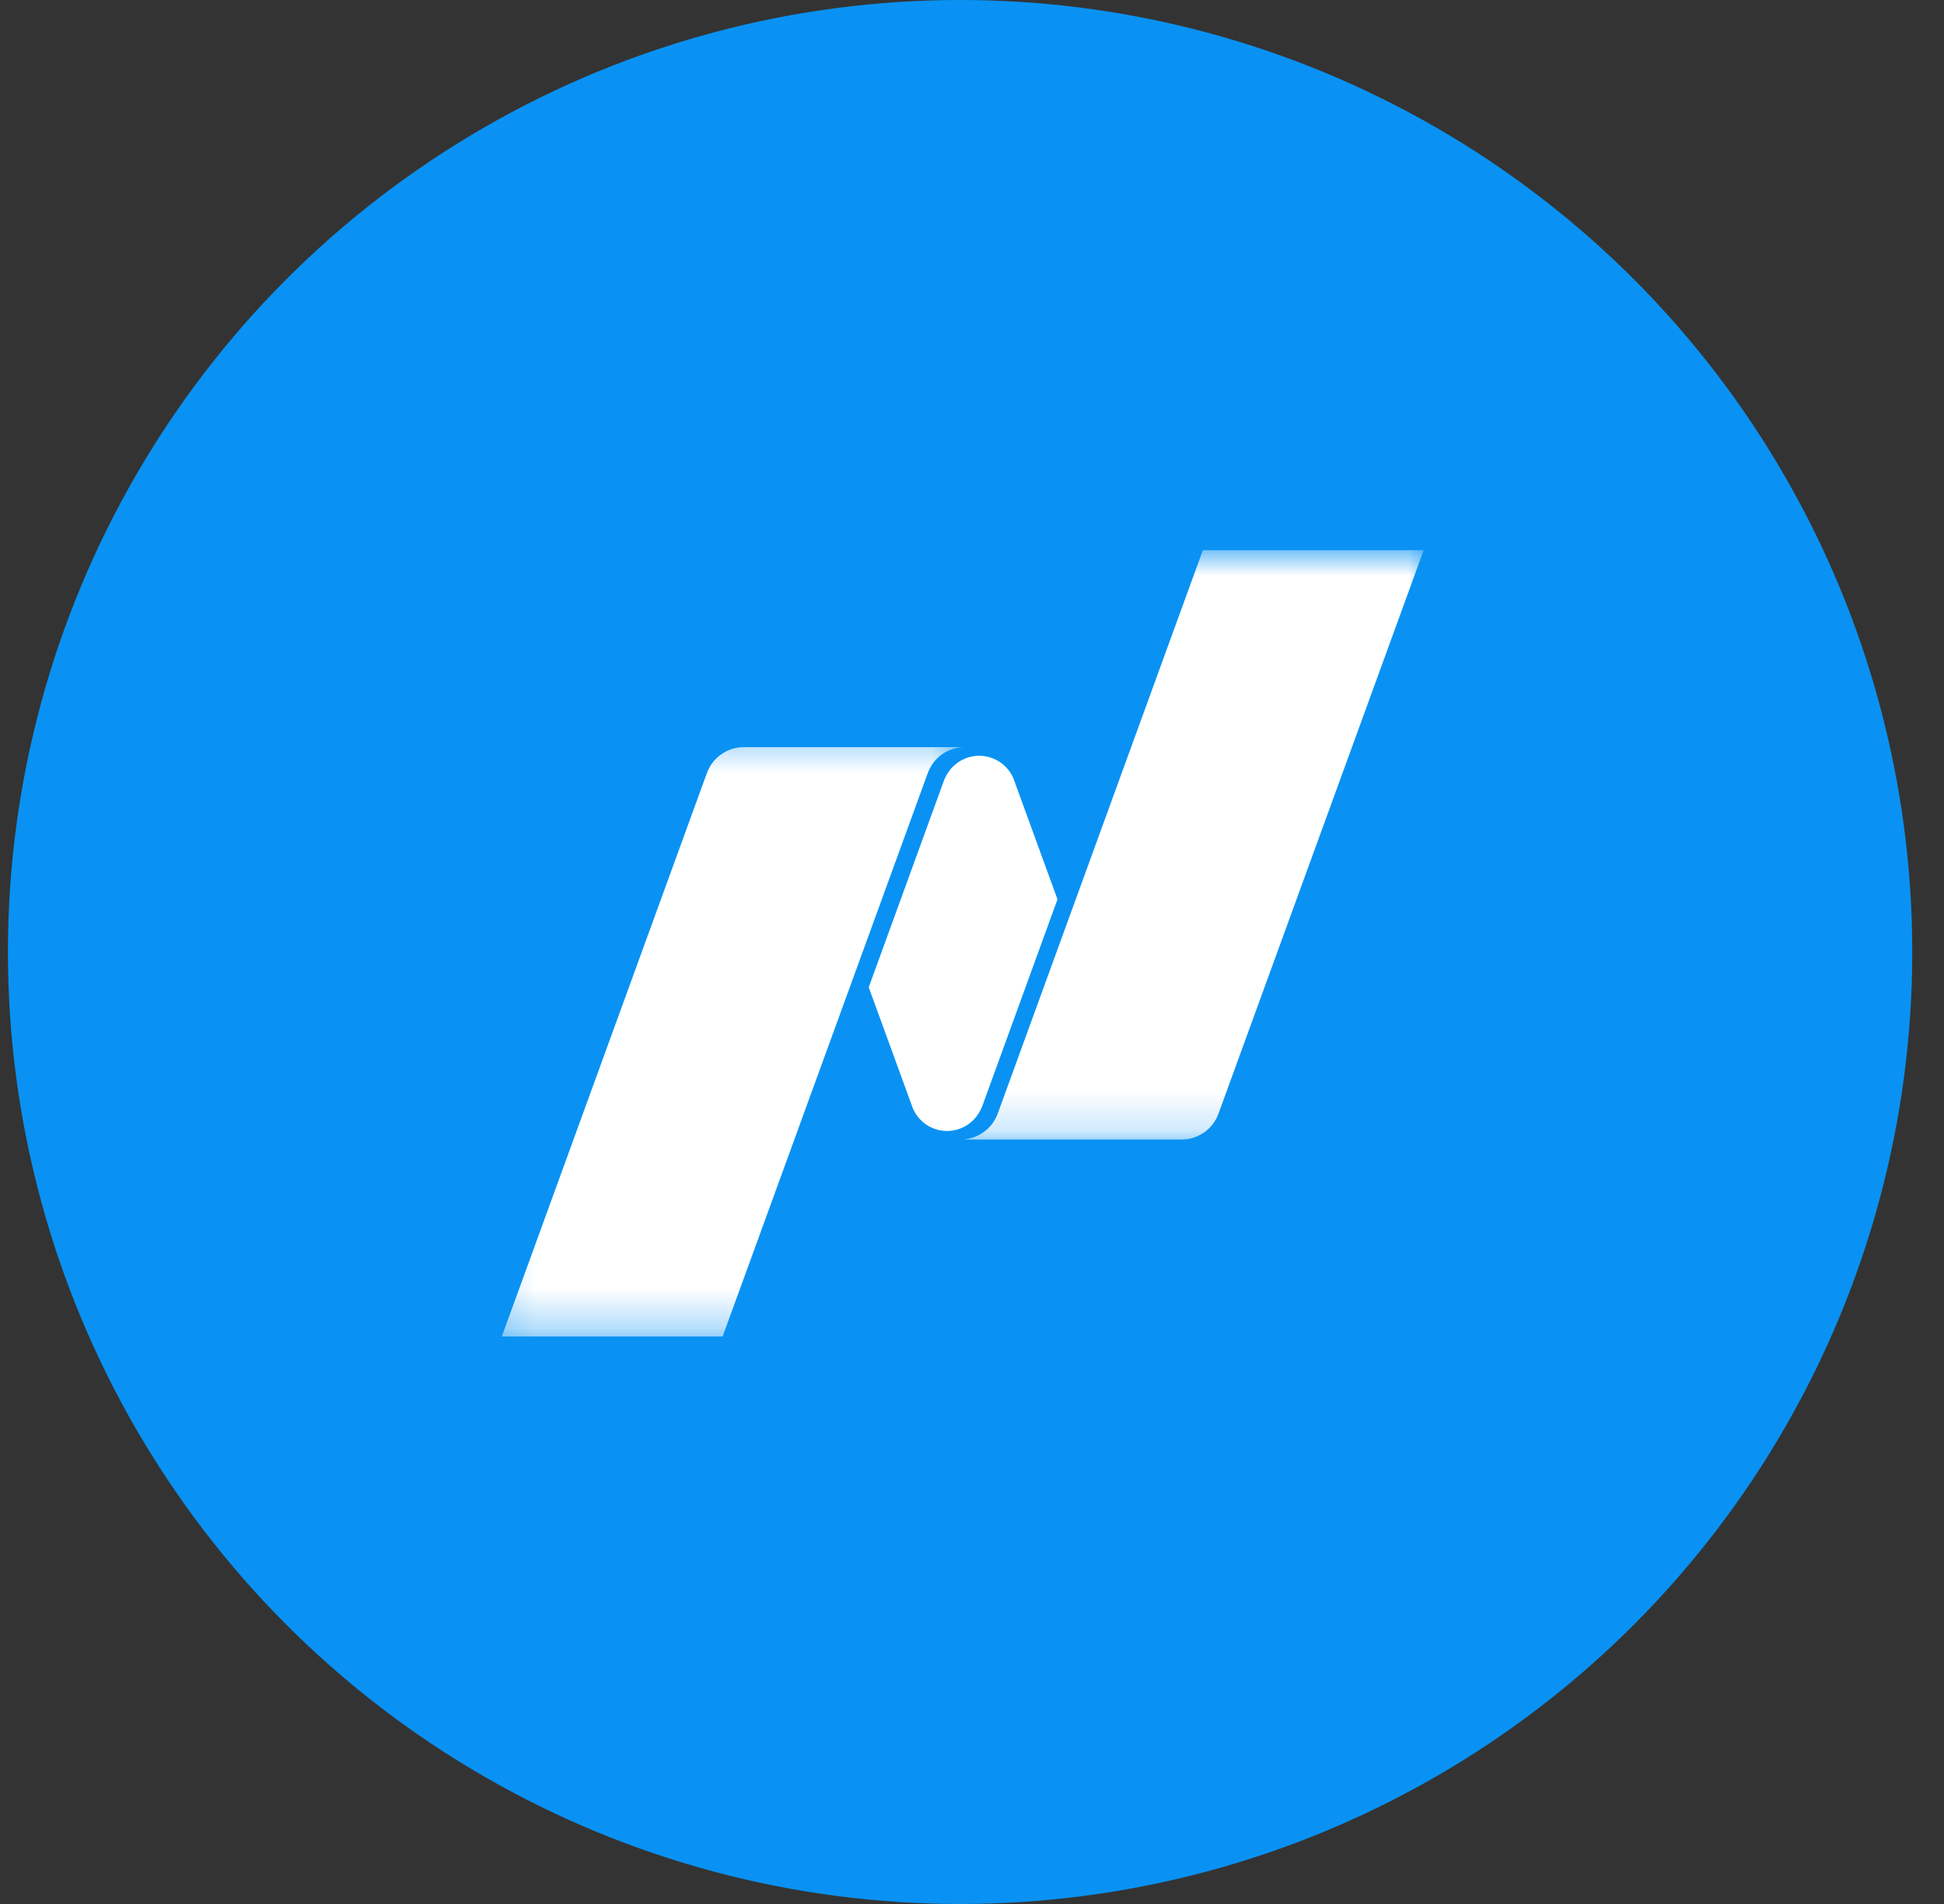 <svg width="49" height="48" viewBox="0 0 49 48" fill="none" xmlns="http://www.w3.org/2000/svg">
<rect x="0" y="0" width="49" height="48" fill="#333333" stroke="none"/>
<circle cx="24.2" cy="24" r="24" fill="#0992F3"/>
<mask id="mask0_2001_1016" style="mask-type:luminance" maskUnits="userSpaceOnUse" x="23" y="13" width="14" height="16">
<path d="M23.974 13.87H36.2V28.806H23.974V13.87Z" fill="white"/>
</mask>
<g mask="url(#mask0_2001_1016)">
<path d="M30.319 13.87L25.148 28.075C25.084 28.25 24.973 28.403 24.825 28.517C24.678 28.632 24.502 28.702 24.317 28.721V28.728H29.783C30.21 28.728 30.577 28.456 30.713 28.075L35.885 13.87H30.319Z" fill="white"/>
</g>
<path d="M23.871 28.512C24.188 28.512 24.465 28.355 24.635 28.116C24.653 28.091 24.715 28.004 24.759 27.886L26.655 22.673L25.546 19.629C25.481 19.474 25.377 19.34 25.243 19.24C25.109 19.14 24.951 19.078 24.785 19.059C24.618 19.041 24.45 19.067 24.298 19.136C24.145 19.204 24.014 19.312 23.917 19.448C23.899 19.473 23.825 19.584 23.793 19.678L21.897 24.89L23.011 27.946C23.084 28.114 23.204 28.257 23.356 28.358C23.509 28.459 23.688 28.512 23.871 28.512Z" fill="white"/>
<mask id="mask1_2001_1016" style="mask-type:luminance" maskUnits="userSpaceOnUse" x="12" y="18" width="13" height="16">
<path d="M12.2 18.391H24.427V33.695H12.2V18.391Z" fill="white"/>
</mask>
<g mask="url(#mask1_2001_1016)">
<path d="M24.276 18.836H18.75C18.322 18.836 17.956 19.107 17.818 19.489L12.648 33.694H18.214L23.385 19.49C23.452 19.305 23.573 19.144 23.731 19.028C23.89 18.912 24.08 18.846 24.276 18.838V18.836Z" fill="white"/>
</g>
</svg>
